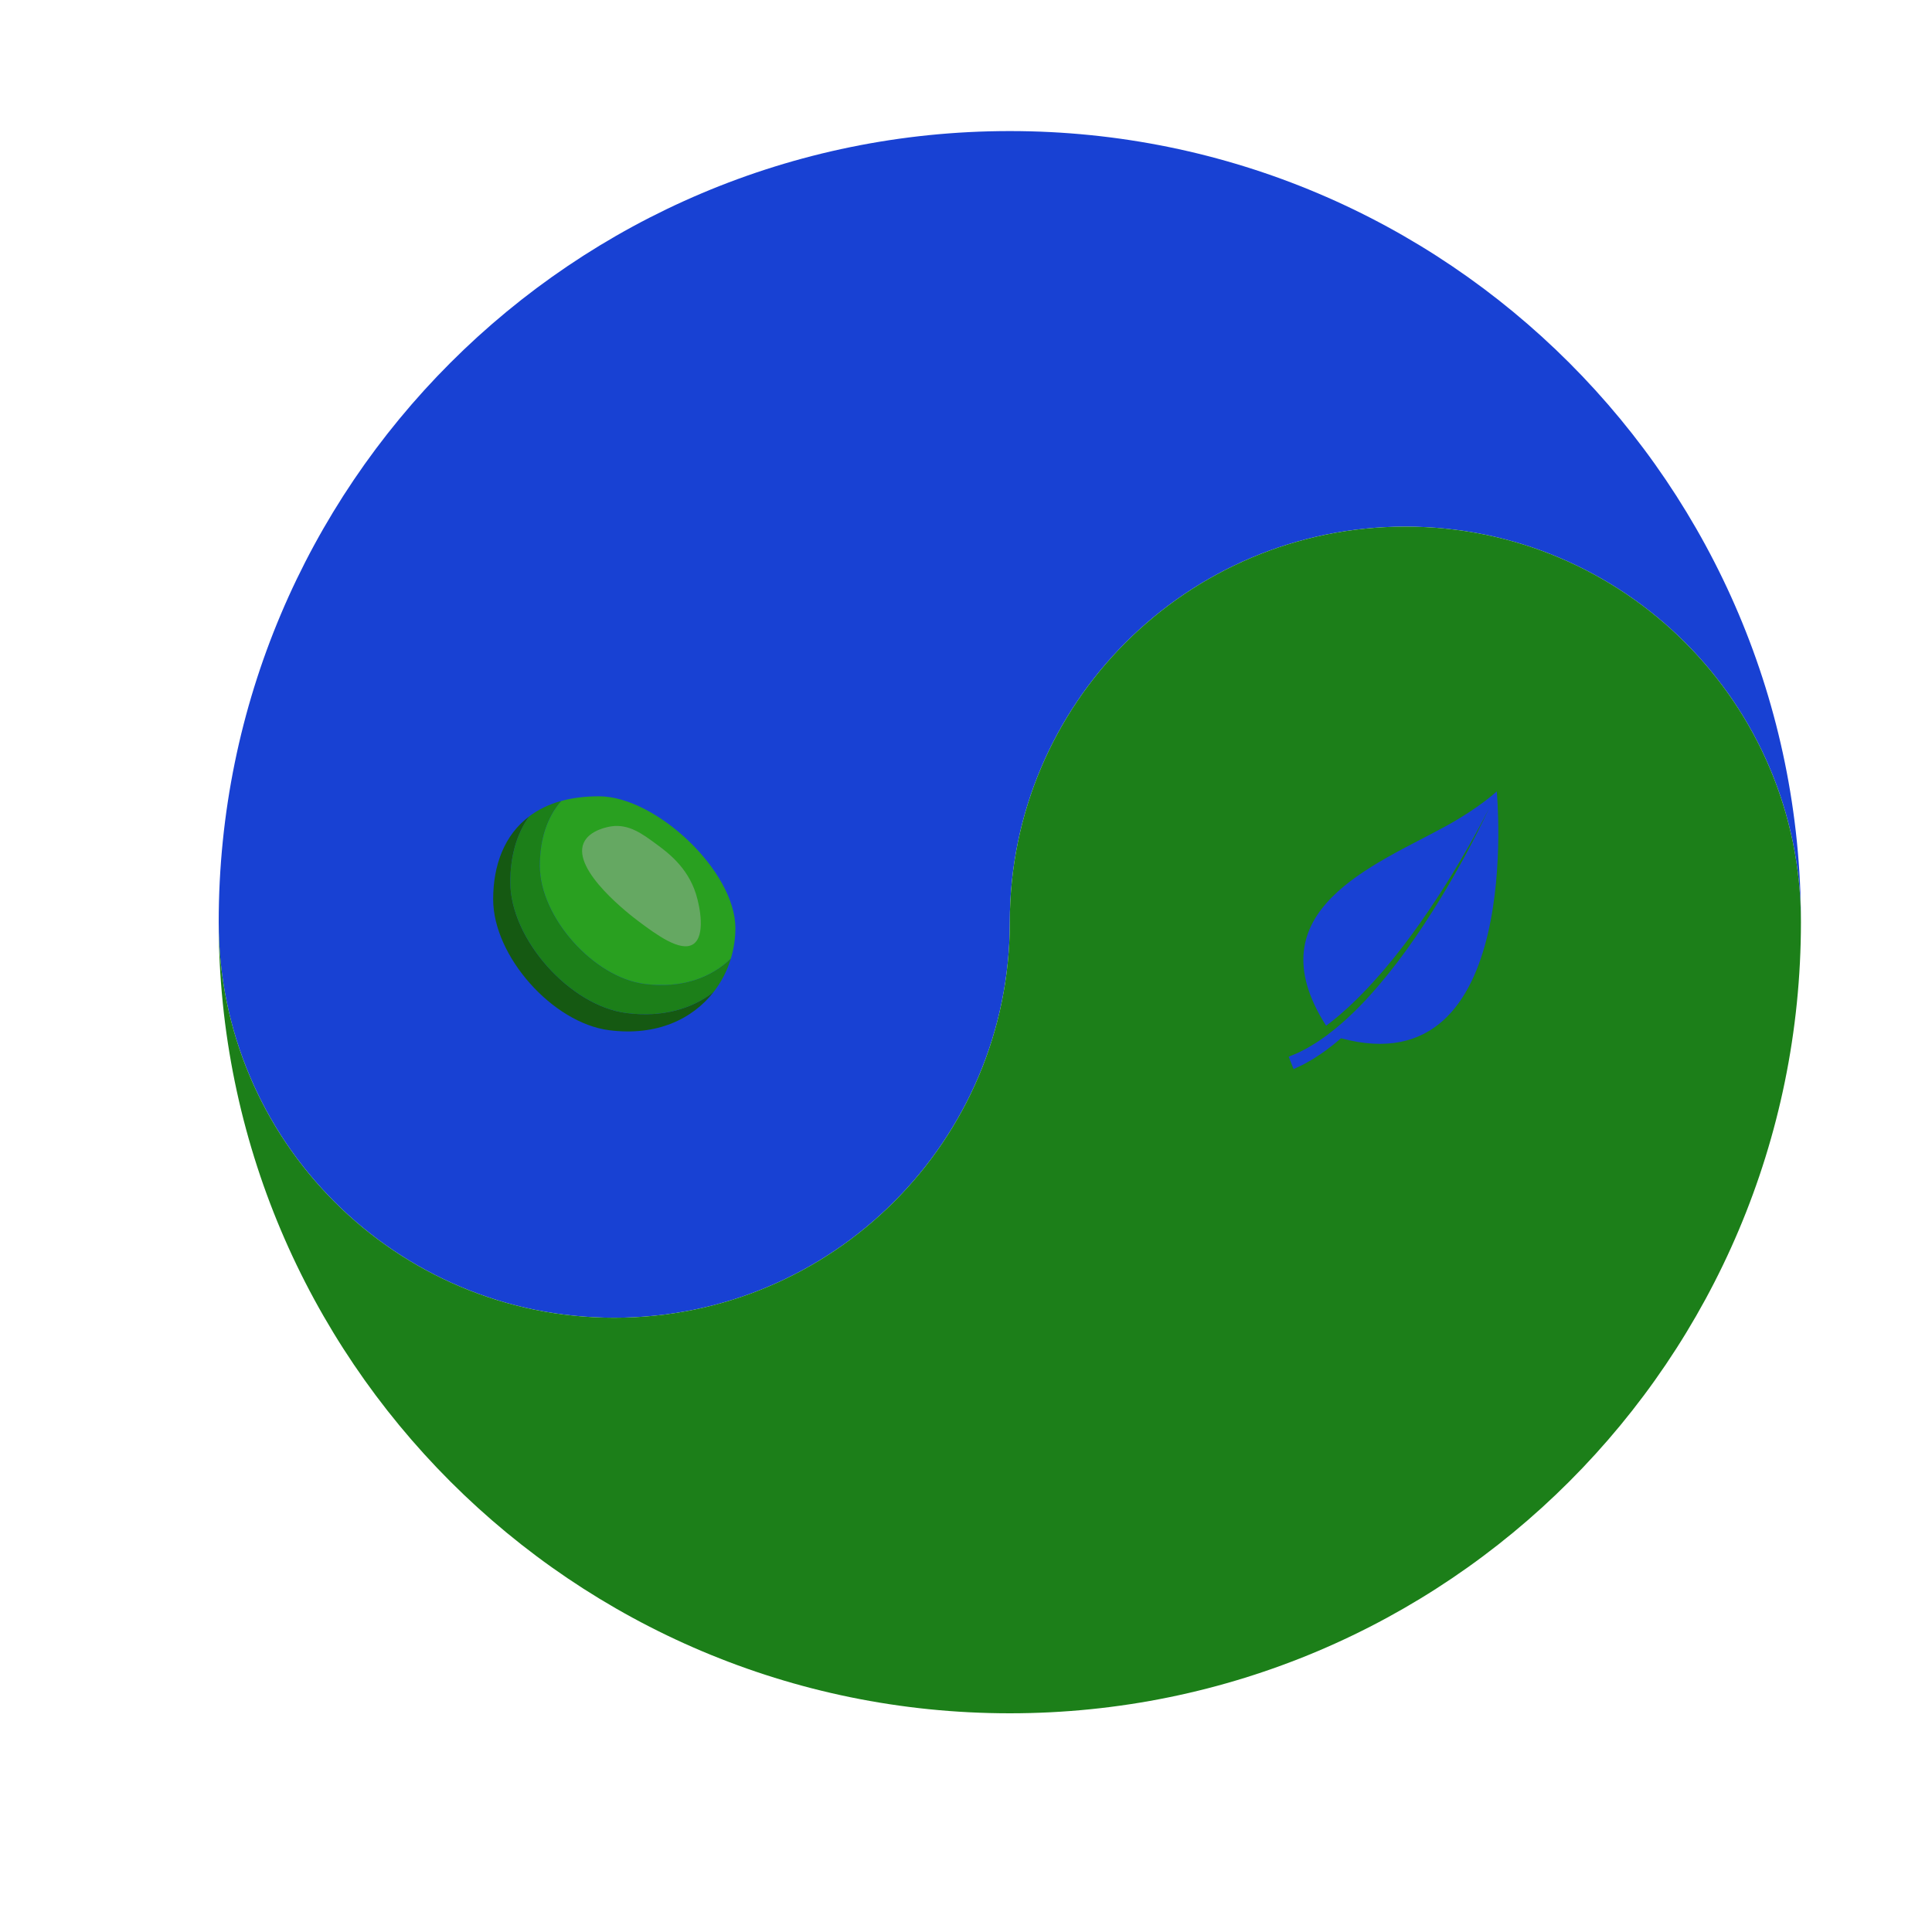 <?xml version="1.0" encoding="utf-8"?>
<!-- Generator: Adobe Illustrator 25.2.1, SVG Export Plug-In . SVG Version: 6.00 Build 0)  -->
<svg version="1.1" id="OBJECTS" xmlns="http://www.w3.org/2000/svg" xmlns:xlink="http://www.w3.org/1999/xlink" x="0px" y="0px"
	 viewBox="0 0 500 500" style="enable-background:new 0 0 500 500;" xml:space="preserve">
<style type="text/css">
	.st0{fill:#1841D3;}
	.st1{fill:#1C7F19;}
	.st2{fill:#155912;}
	.st3{fill:#29A020;}
	.st4{fill:#65A862;}
</style>
<g>
	<g>
		<path class="st0" d="M56.6,238.66c0,56.53,45.83,102.37,102.37,102.37c56.53,0,102.37-45.84,102.37-102.37
			c0-56.53,45.83-102.37,102.37-102.37c56.53,0,102.37,45.84,102.37,102.37c0-113.08-91.66-204.74-204.74-204.74
			C148.26,33.92,56.6,125.58,56.6,238.66z"/>
		<path class="st1" d="M466.08,238.66c0-56.53-45.83-102.37-102.37-102.37c-56.54,0-102.37,45.84-102.37,102.37
			c0,56.53-45.84,102.37-102.37,102.37c-56.54,0-102.37-45.84-102.37-102.37c0,113.08,91.66,204.74,204.74,204.74
			C374.42,443.4,466.08,351.74,466.08,238.66z"/>
		<g>
			<g>
				<path class="st2" d="M184.69,256.72c-5.51,4.31-13.14,6.66-22.59,5.45c-14.61-1.87-30.03-19.15-30.03-33.87
					c0-6.49,1.55-12.44,4.94-17.06c-6.49,4.85-9.38,12.67-9.38,21.51c0,14.73,15.42,32.01,30.03,33.87
					C169.99,268.2,179.23,263.72,184.69,256.72z"/>
				<path class="st1" d="M162.1,262.17c9.45,1.21,17.08-1.14,22.59-5.45c2.03-2.61,3.53-5.56,4.47-8.68
					c-5.05,4.93-12.63,7.84-22.32,6.6c-13.19-1.69-27.12-17.29-27.12-30.59c0-6.53,1.74-12.44,5.57-16.78
					c-3.25,0.88-5.99,2.25-8.29,3.97c-3.39,4.62-4.94,10.57-4.94,17.06C132.07,243.03,147.49,260.31,162.1,262.17z"/>
				<path class="st3" d="M155.01,206.08c-3.63,0-6.86,0.42-9.72,1.19c-3.83,4.34-5.57,10.25-5.57,16.78
					c0,13.3,13.93,28.91,27.12,30.59c9.69,1.24,17.27-1.66,22.32-6.6c0.76-2.54,1.16-5.19,1.16-7.85
					C190.33,225.46,169.74,206.08,155.01,206.08z"/>
			</g>
			<path class="st4" d="M180.12,231.38c-2.19-6.99-7.35-10.78-10.33-12.97c-3.6-2.65-7.04-5.18-11.53-4.56
				c-0.56,0.08-5.71,0.85-7.21,4.32c-3.08,7.16,12.31,18.86,14.41,20.42c4.25,3.16,10.63,7.92,13.93,5.77
				C182.61,242.26,181.18,234.75,180.12,231.38z"/>
		</g>
	</g>
	<path class="st0" d="M347.03,268.7c-0.22,0.19-0.44,0.39-0.66,0.57c-0.77,0.68-1.53,1.29-2.29,1.84c-0.74,0.57-1.44,1.12-2.15,1.57
		c-0.7,0.46-1.36,0.9-1.96,1.3c-0.64,0.36-1.22,0.7-1.75,1c-1.03,0.63-1.95,0.97-2.53,1.27c-0.59,0.28-0.91,0.43-0.91,0.43
		l-1.27-3.2c0,0,0.29-0.12,0.84-0.35c0.54-0.25,1.37-0.51,2.35-1.05c0.49-0.26,1.04-0.54,1.64-0.85c0.58-0.35,1.21-0.73,1.88-1.13
		c0.68-0.39,1.36-0.89,2.08-1.39c0.74-0.49,1.48-1.05,2.24-1.67c0.77-0.59,1.57-1.23,2.36-1.93c0.81-0.68,1.62-1.41,2.43-2.2
		c0.83-0.76,1.66-1.57,2.48-2.42c0.84-0.84,1.67-1.72,2.5-2.64c3.33-3.65,6.64-7.78,9.74-12.08c6.2-8.61,11.61-17.79,15.39-24.82
		c3.79-7.03,5.99-11.89,5.99-11.89s-2.34,4.79-6.35,11.7c-3.99,6.91-9.67,15.93-16.14,24.34c-3.23,4.2-6.67,8.23-10.11,11.77
		c-0.86,0.89-1.71,1.75-2.57,2.56c-0.85,0.83-1.7,1.62-2.55,2.35c-0.83,0.76-1.67,1.46-2.5,2.11c-0.67,0.57-1.35,1.08-2.01,1.57
		c-19.07-29.88,12.71-41.59,31.12-51.73c8.55-4.7,13.04-8.91,13.04-8.91S394.71,281.54,347.03,268.7z"/>
</g>
</svg>
